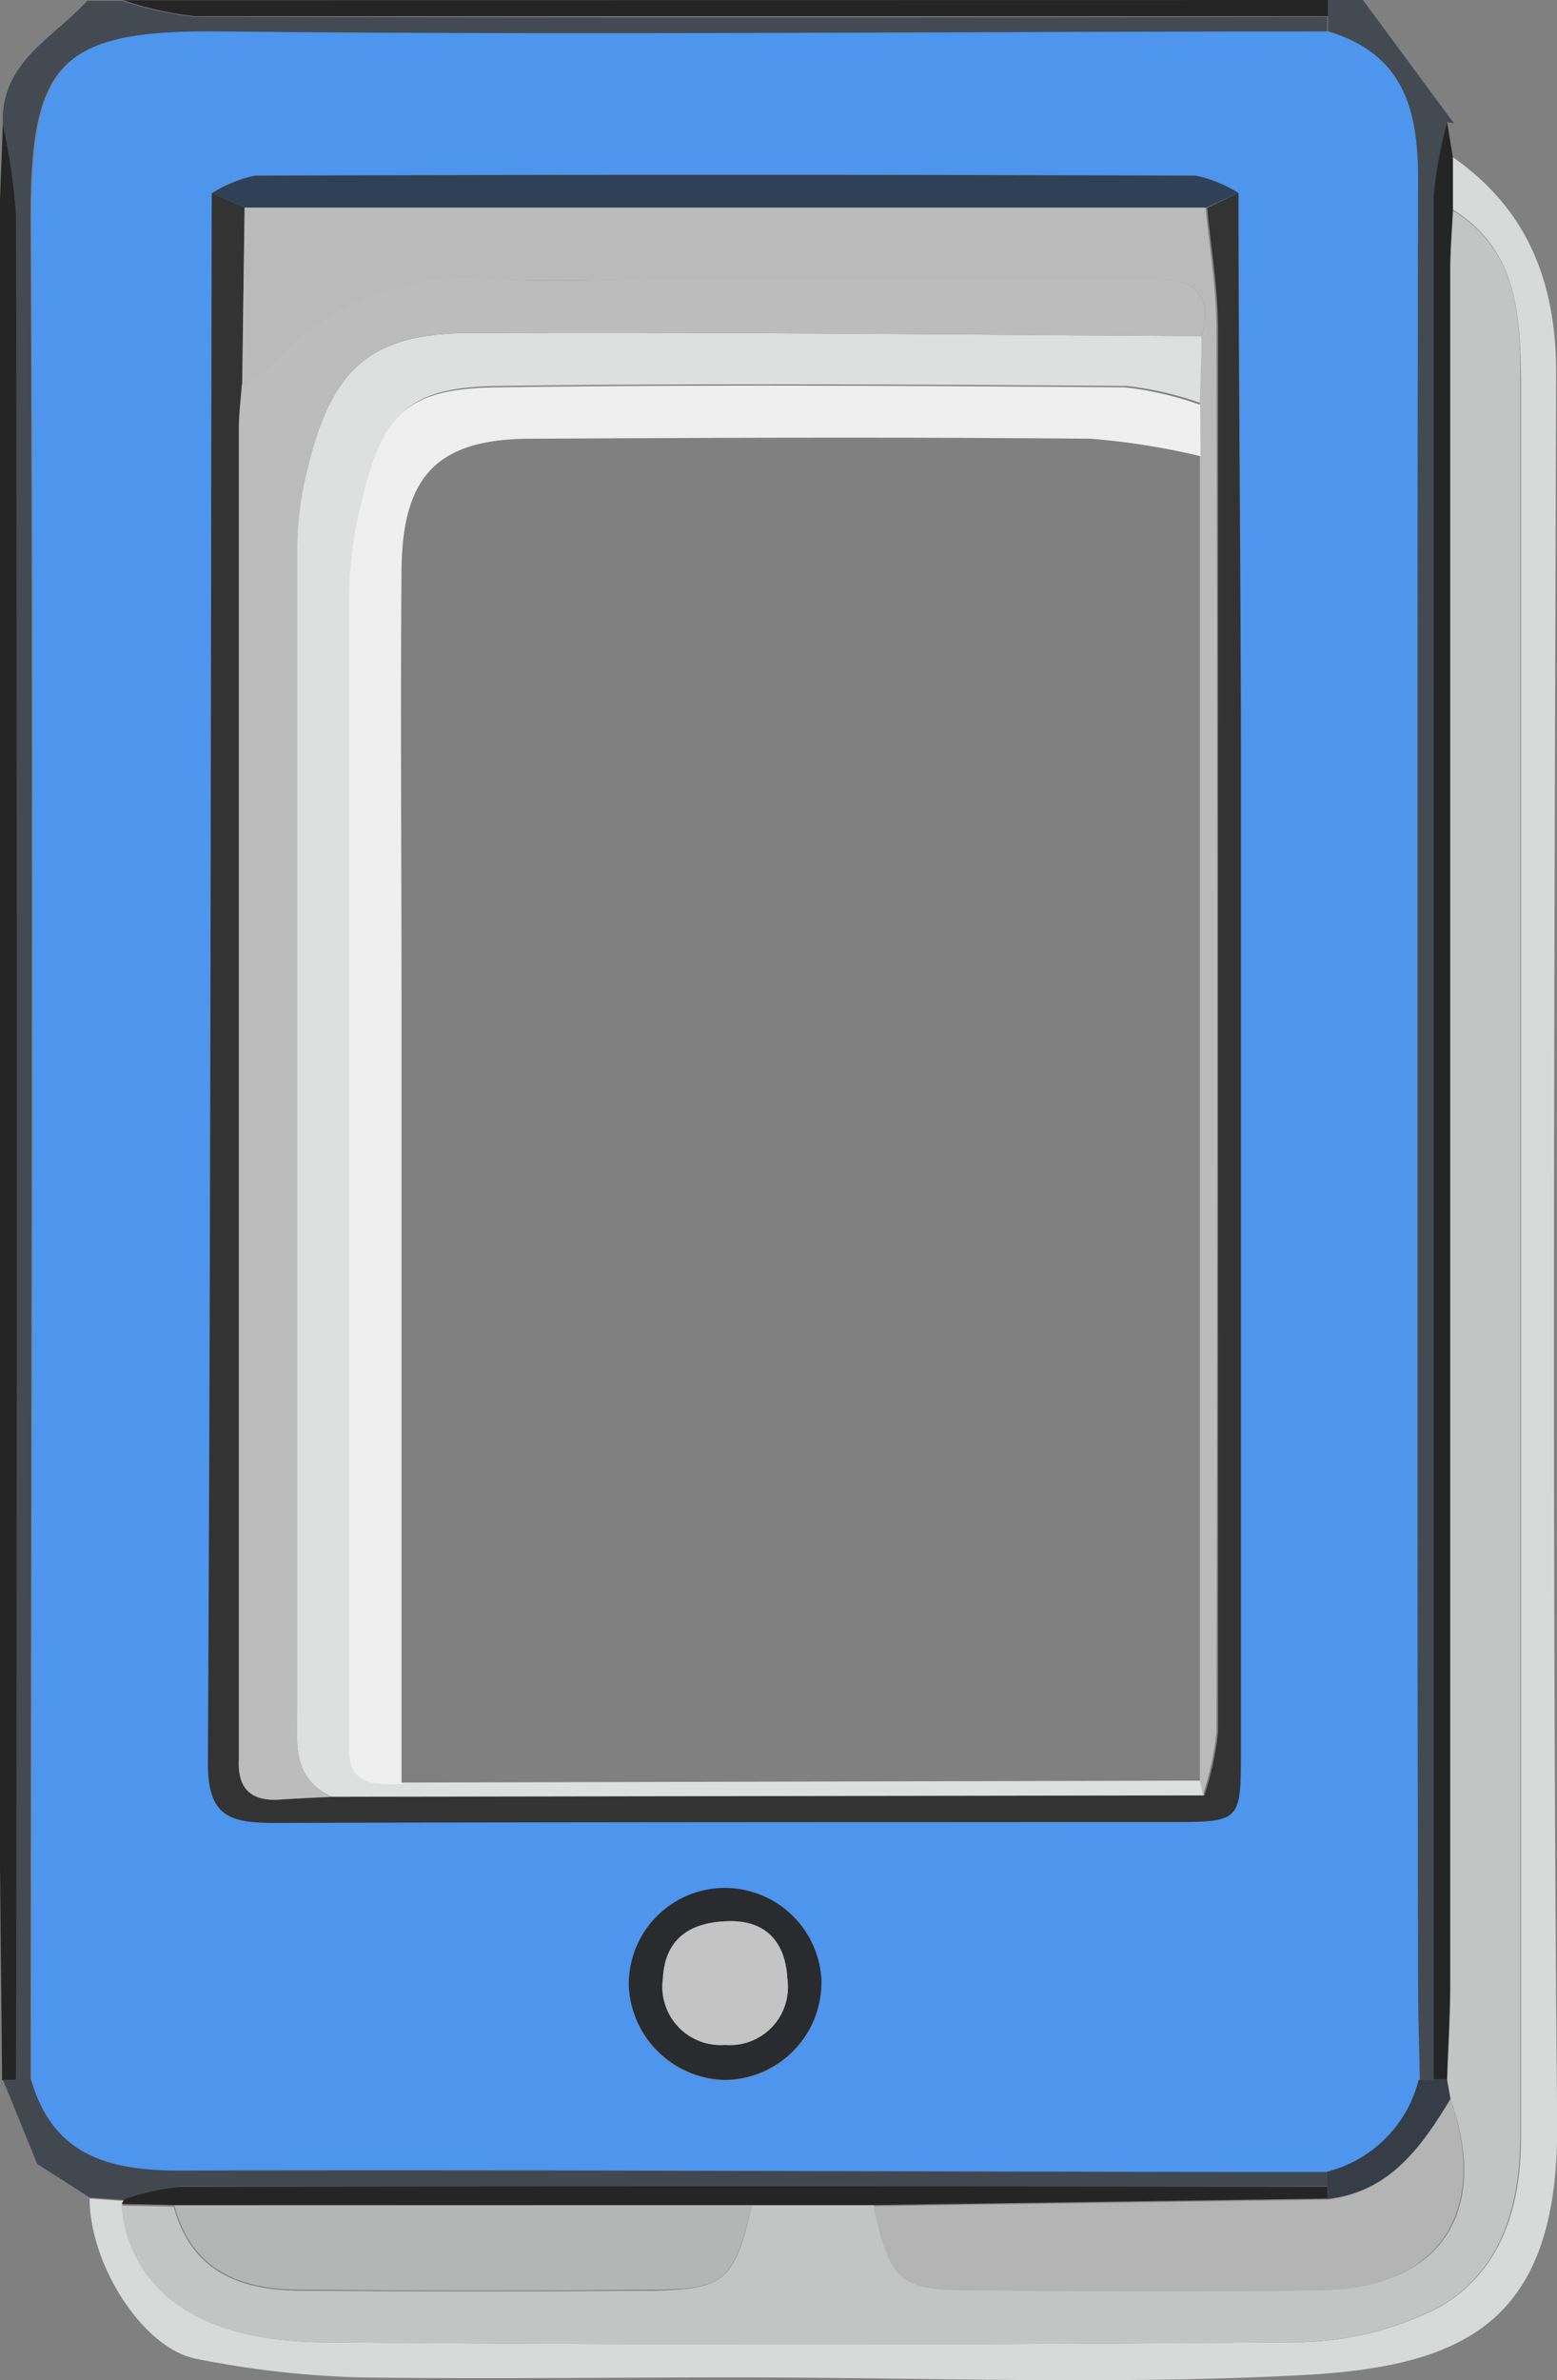 <svg id="Слой_1" data-name="Слой 1" xmlns="http://www.w3.org/2000/svg" viewBox="0 0 89.11 136.16"><rect x="0" y="0" width="89.11" height="136.16" fill="#808080" stroke="none"/><defs><style>.cls-1{fill:#444a51;}.cls-2{fill:#252525;}.cls-3{fill:#424850;}.cls-4{fill:#4d95ed;}.cls-5{fill:#363d46;}.cls-6{fill:#d8d9d9;}.cls-7{fill:#333;}.cls-8{fill:#2f4156;}.cls-9{fill:#292b2e;}.cls-10{fill:#c3c4c4;}.cls-11{fill:#b4b4b4;}.cls-12{fill:#b4b5b5;}.cls-13{fill:#dedfdf;}.cls-14{fill:#bcbcbc;}.cls-15{fill:#bababa;}.cls-16{fill:#c4c4c4;}.cls-17{fill:#efefef;}</style></defs><title>adv-1</title><path class="cls-1" d="M-147.13,300c-.14-3.55,2.9-4.92,4.84-7.06h2a19,19,0,0,0,4.12.92q32.41.07,64.84,0c0,.29,0,.57,0,.86-21.13,0-42.26.23-63.38,0-9.17-.09-10.87,1.69-10.83,10.91.17,35.43,0,70.86,0,106.3-.28,0-.56,0-.83,0q0-53.36,0-106.72A34.51,34.51,0,0,0-147.13,300Z" transform="translate(147.29 -292.9)"/><path class="cls-1" d="M-71.29,294.69c0-.29,0-.57,0-.86s0-.62,0-.93h2l5.21,7.05-.39-.06a24.08,24.08,0,0,0-.75,4.23q0,53.88,0,107.76l-.84,0c0-1.82-.1-3.65-.1-5.48q0-51.62,0-103.25C-66.12,299.12-67,296-71.29,294.69Z" transform="translate(147.29 -292.9)"/><path class="cls-2" d="M-71.29,292.9c0,.31,0,.62,0,.93q-32.43,0-64.84,0a19,19,0,0,1-4.12-.92Z" transform="translate(147.29 -292.9)"/><path class="cls-2" d="M-147.13,300a34.51,34.51,0,0,1,.76,5.2q.08,53.37,0,106.72a7.12,7.12,0,0,1-.8,0c-.05-6.32-.15-12.65-.15-19q0-43.72,0-87.45C-147.28,303.62-147.18,301.79-147.13,300Z" transform="translate(147.29 -292.9)"/><path class="cls-3" d="M-147.13,411.87a7.12,7.12,0,0,0,.8,0c.27,0,.55,0,.83,0,1.25,4.29,4.41,5.18,8.47,5.17,21.91-.06,43.83,0,65.74.08,0,.29,0,.57,0,.86q-32.85,0-65.69,0a13.67,13.67,0,0,0-3.18.78l-2-.14-3-1.92Z" transform="translate(147.29 -292.9)"/><path class="cls-4" d="M-71.29,417.16c-21.91,0-43.83-.14-65.74-.08-4.06,0-7.22-.88-8.47-5.17,0-35.44.17-70.87,0-106.3,0-9.22,1.66-11,10.83-10.91,21.12.22,42.25,0,63.38,0,4.3,1.27,5.17,4.43,5.16,8.49q-.11,51.63,0,103.25c0,1.83.07,3.66.1,5.48A7.23,7.23,0,0,1-71.29,417.16Zm-63.88-113.22c-.06,29.94-.06,59.89-.22,89.83,0,3.13,1.35,3.43,3.89,3.42,17.14-.08,34.27,0,51.41-.05,3.74,0,3.81-.08,3.82-3.87q0-28.69,0-57.4c0-10.64-.09-21.29-.14-31.93a7.44,7.44,0,0,0-2.47-1q-26.91-.09-53.83,0A7.48,7.48,0,0,0-135.17,303.94Zm29.44,97a5.5,5.5,0,0,0-5.57,5.65,5.64,5.64,0,0,0,5.44,5.33,5.58,5.58,0,0,0,5.58-5.7A5.54,5.54,0,0,0-105.73,400.91Z" transform="translate(147.29 -292.9)"/><path class="cls-2" d="M-64.47,299.89l.33,2v3c-.06,1.16-.16,2.32-.16,3.47q0,49,0,98.05c0,1.82-.12,3.64-.18,5.46h-.76q0-53.88,0-107.76A24.08,24.08,0,0,1-64.47,299.89Z" transform="translate(147.29 -292.9)"/><path class="cls-5" d="M-65.22,411.88h.76l.19,1.07c-1.66,2.77-3.47,5.35-7.06,5.75V418c0-.29,0-.57,0-.86a7.23,7.23,0,0,0,5.23-5.25Z" transform="translate(147.29 -292.9)"/><path class="cls-6" d="M-64.13,304.9v-3c4.29,3,5.92,7.18,5.9,12.43-.1,33.32-.25,66.66.06,100,.1,11.44-5.3,13.95-14.57,14.45-10.8.57-21.66.13-32.49.13-7.17,0-14.33.1-21.5,0a55.2,55.2,0,0,1-9.32-1.06c-3.09-.6-6.11-5.42-6.11-9.17l2,.14-.15.26c.59,5.58,5.37,7.76,11.41,7.82q27.73.24,55.47,0a18.25,18.25,0,0,0,8.5-2c3.53-2,4.71-5.72,4.69-9.81,0-11.5,0-23,0-34.49q0-33,0-66C-60.29,310.82-60.48,307.17-64.13,304.9Z" transform="translate(147.29 -292.9)"/><path class="cls-2" d="M-71.33,418v.68l-26,.37h-40l-3-.06.15-.26A13.67,13.67,0,0,1-137,418Q-104.17,417.95-71.33,418Z" transform="translate(147.29 -292.9)"/><path class="cls-7" d="M-76.41,303.94c0,10.64.13,21.29.14,31.93q0,28.71,0,57.4c0,3.79-.08,3.86-3.82,3.87-17.14,0-34.27,0-51.41.05-2.54,0-3.91-.29-3.89-3.42.16-29.94.16-59.89.22-89.83l1.88.83-.14,10.16c-.06.82-.17,1.65-.17,2.47q0,37.07,0,74.12c0,.66.05,1.32,0,2-.1,1.67.65,2.46,2.34,2.34,1-.07,2-.11,3-.16l49.89-.08a16.78,16.78,0,0,0,.79-3.62q0-40.15,0-80.29c0-2.31-.4-4.62-.62-6.92Z" transform="translate(147.29 -292.9)"/><path class="cls-8" d="M-76.41,303.94l-1.86.84h-55l-1.88-.83a7.48,7.48,0,0,1,2.46-1q26.91-.09,53.83,0A7.44,7.44,0,0,1-76.41,303.94Z" transform="translate(147.29 -292.9)"/><path class="cls-9" d="M-105.73,400.91a5.54,5.54,0,0,1,5.45,5.28,5.58,5.58,0,0,1-5.58,5.7,5.64,5.64,0,0,1-5.44-5.33A5.5,5.5,0,0,1-105.73,400.91Zm.31,1.9c-2.57,0-3.82,1.15-3.93,3.27a3.34,3.34,0,0,0,3.56,3.81,3.32,3.32,0,0,0,3.56-3.8C-102.35,403.83-103.64,402.85-105.42,402.81Z" transform="translate(147.29 -292.9)"/><path class="cls-10" d="M-104.27,419.07h7c.93,4.21,1.48,4.78,5.36,4.82,6.78.06,13.57.1,20.35,0S-62,419.37-64.27,413l-.19-1.07c.06-1.82.18-3.64.18-5.46q0-49,0-98.05c0-1.15.1-2.31.16-3.47,3.65,2.27,3.84,5.92,3.84,9.65q0,33,0,66c0,11.5,0,23,0,34.49,0,4.09-1.16,7.83-4.69,9.81a18.25,18.25,0,0,1-8.5,2q-27.73.26-55.47,0c-6-.06-10.82-2.24-11.41-7.82l3,.06c1,3.69,3.76,4.78,7.16,4.81q10.23.08,20.46,0C-105.76,423.85-105.22,423.29-104.27,419.07Z" transform="translate(147.29 -292.9)"/><path class="cls-11" d="M-64.27,413c2.22,6.42-.66,10.82-7.33,10.93s-13.57.07-20.35,0c-3.88,0-4.43-.61-5.36-4.82l26-.37C-67.74,418.3-65.93,415.72-64.27,413Z" transform="translate(147.29 -292.9)"/><path class="cls-12" d="M-104.27,419.07c-1,4.22-1.49,4.78-5.42,4.82q-10.23.09-20.46,0c-3.4,0-6.18-1.12-7.16-4.81Z" transform="translate(147.29 -292.9)"/><path class="cls-13" d="M-78.4,395.61l-49.89.08c-2.34-1.05-2-3.14-2-5.12q0-33.26,0-66.49a19.18,19.18,0,0,1,.6-4.39c1.37-5.64,3.55-7.7,9.18-7.73,14-.07,28,.09,42,.17l0,3.85a19.31,19.31,0,0,0-4.3-1c-12-.08-24-.16-35.94,0-5.13.07-6.54,1.46-7.74,6.46a23.76,23.76,0,0,0-.73,5.35q-.08,31.46,0,62.9c0,1,0,2,0,3-.09,2.26,1.44,2.25,3,2.19l45.71-.11A6.35,6.35,0,0,1-78.4,395.61Z" transform="translate(147.29 -292.9)"/><path class="cls-14" d="M-78.5,312.13c-14-.08-28-.24-42-.17-5.63,0-7.81,2.09-9.18,7.73a19.18,19.18,0,0,0-.6,4.39q0,33.24,0,66.49c0,2-.34,4.07,2,5.12-1,.05-2,.09-3,.16-1.69.12-2.44-.67-2.34-2.34,0-.67,0-1.33,0-2q0-37.06,0-74.12c0-.82.11-1.65.17-2.47a7.5,7.5,0,0,0,1.63-1.06,14.75,14.75,0,0,1,12.83-5c3.45.24,6.94,0,10.41,0,8.92,0,17.85.05,26.78,0C-79.42,308.86-77.79,309.21-78.5,312.13Z" transform="translate(147.29 -292.9)"/><path class="cls-15" d="M-78.5,312.13c.71-2.92-.92-3.27-3.28-3.25-8.93.07-17.86,0-26.78,0-3.47,0-7,.2-10.41,0a14.75,14.75,0,0,0-12.83,5,7.5,7.5,0,0,1-1.63,1.06l.14-10.16h55c.22,2.3.62,4.61.62,6.92q.09,40.14,0,80.29a16.78,16.78,0,0,1-.79,3.62,6.35,6.35,0,0,0-.16-.85l0-75.79,0-3Z" transform="translate(147.29 -292.9)"/><path class="cls-16" d="M-105.42,402.81c1.78,0,3.07,1,3.19,3.28a3.32,3.32,0,0,1-3.56,3.8,3.34,3.34,0,0,1-3.56-3.81C-109.24,404-108,402.81-105.42,402.81Z" transform="translate(147.29 -292.9)"/><path class="cls-17" d="M-78.58,319a40.51,40.51,0,0,0-6.3-1c-10.65-.1-21.31-.06-32,0-5.32,0-7.39,2.06-7.43,7.54-.07,8.16,0,16.32,0,24.48q0,22.47,0,44.94c-1.58.06-3.11.07-3-2.19,0-1,0-2,0-3q0-31.44,0-62.9a23.76,23.76,0,0,1,.73-5.35c1.2-5,2.61-6.39,7.74-6.46,12-.17,24-.09,35.94,0a19.31,19.31,0,0,1,4.3,1Z" transform="translate(147.29 -292.9)"/></svg>